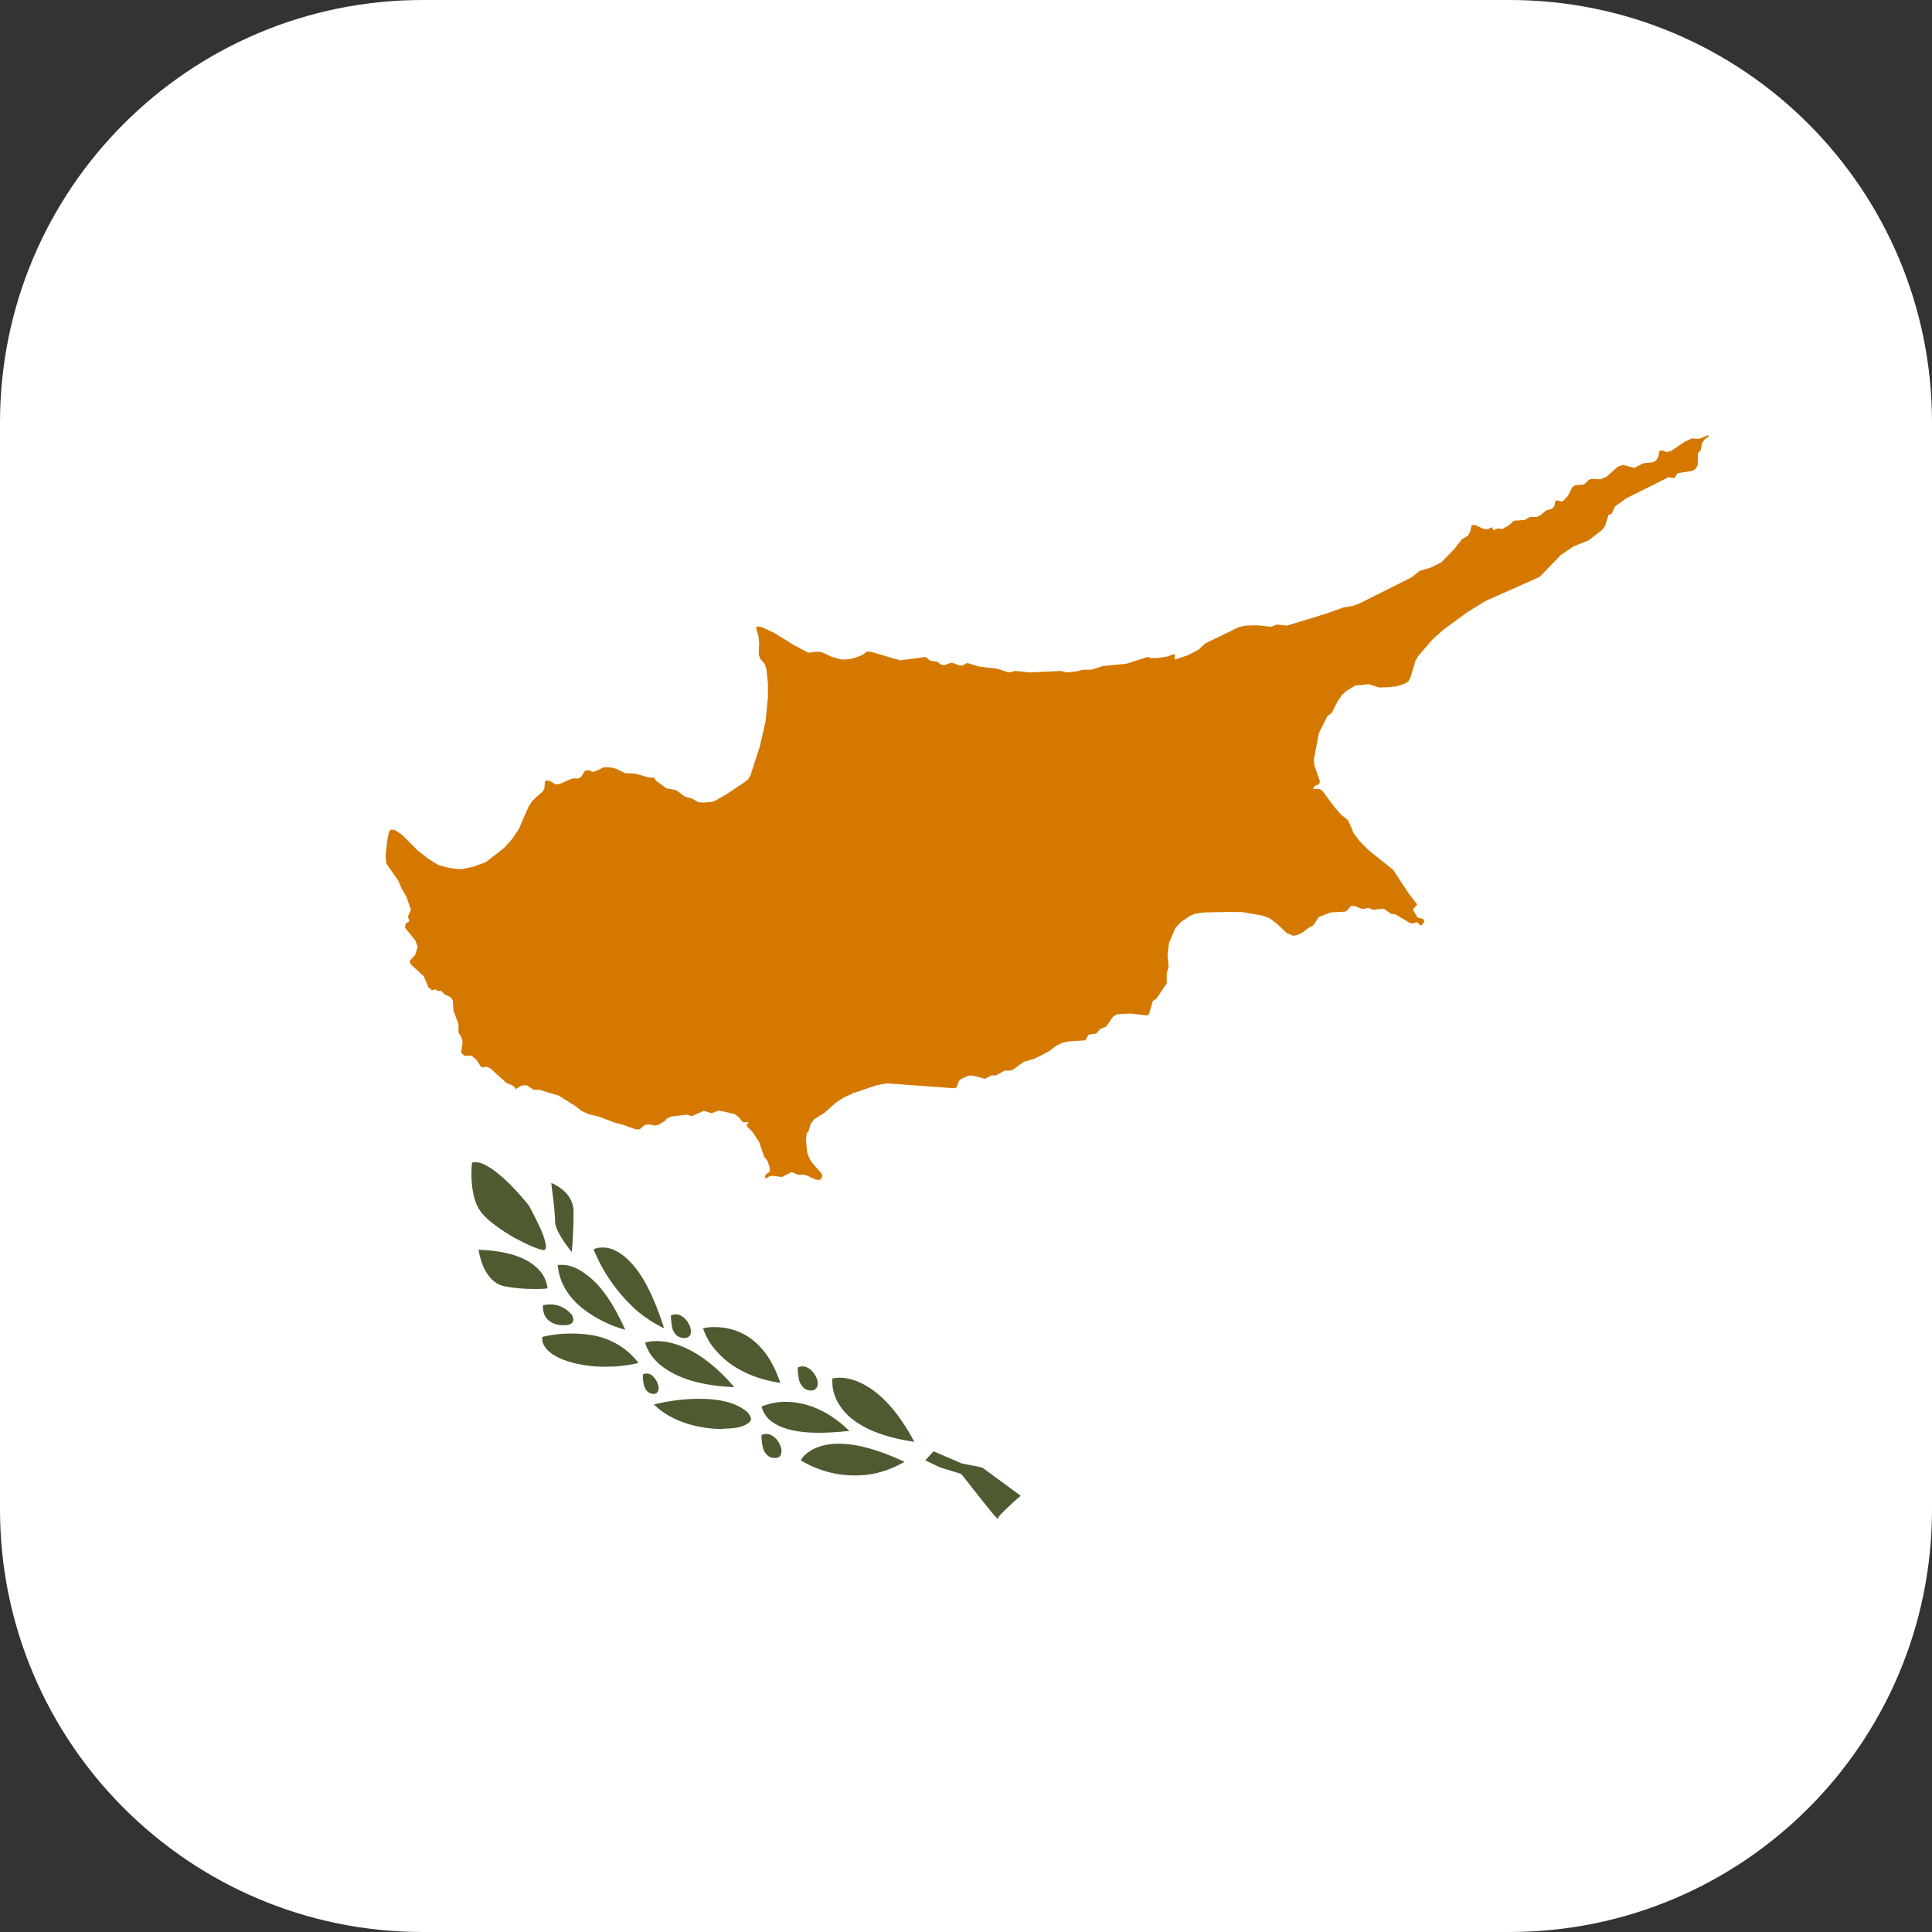 <?xml version="1.0" encoding="utf-8"?>
<!-- Generator: Adobe Illustrator 28.1.0, SVG Export Plug-In . SVG Version: 6.00 Build 0)  -->
<svg version="1.1" id="Layer_1" xmlns="http://www.w3.org/2000/svg" xmlns:xlink="http://www.w3.org/1999/xlink" x="0px" y="0px"
	 viewBox="0 0 512 512" style="enable-background:new 0 0 512 512;" xml:space="preserve">
<rect x="0" y="0" width="512" height="512" fill="#333333" stroke="none"/>
<g>
	<defs>
		<path id="SVGID_1_" d="M512,400V112C512,50.1,461.9,0,400,0H112C50.2,0,0,50.1,0,112v288c0,61.8,50.2,112,112,112h288
			C461.9,512,512,461.9,512,400z"/>
	</defs>
	<clipPath id="SVGID_00000031894894098561848400000003906025650526264227_">
		<use xlink:href="#SVGID_1_"  style="overflow:visible;"/>
	</clipPath>
	<g style="clip-path:url(#SVGID_00000031894894098561848400000003906025650526264227_);">
		<rect x="-65.8" y="-20" fill="#FFFFFF" width="641.7" height="550.2"/>
		<path id="branch" fill="#4E5B31" d="M264.4,402.5c-0.1,0-0.2-0.1-0.2-0.2l-0.1-0.1c-0.4-0.4-0.8-0.8-1.1-1.2
			c-0.9-1.1-2.2-2.7-3.3-4.1c-2.2-2.8-4.1-5.2-4.4-5.6l-0.6-0.7l-5.5-1.7l-4-1.9l2.2-2.4l7.4,3.2l5.5,1.1l10.2,7.5l0,0
			c0,0-1.5,1.2-2.9,2.6c-0.7,0.6-1.5,1.4-2.1,2c-0.2,0.3-0.5,0.5-0.7,0.8C264.6,402,264.5,402.3,264.4,402.5 M226.4,391
			c-5,0-9.9-1.4-14.2-4h0v0c0.5-0.9,1.2-1.6,2.1-2.2c1.4-1,3.9-2.2,7.9-2.2h0.1c4.8,0,10.6,1.6,17.4,4.8
			C235.6,389.8,231,391.1,226.4,391L226.4,391L226.4,391z M205.4,386.4c-0.9,0-1.7-0.3-2.3-1c-0.5-0.6-0.9-1.3-1-2.1
			c-0.2-1-0.3-2-0.3-3c0.4-0.2,0.7-0.2,1.1-0.3h0.1c1.8,0,3.2,1.6,3.8,3.1c0.3,0.7,0.4,1.5,0.2,2.2
			C206.8,386.1,206.1,386.4,205.4,386.4L205.4,386.4z M242.3,382.1c-12.4-1.8-17.6-6.2-19.8-9.7c-1.4-2.1-2.1-4.6-1.9-7.1v0h0
			c0.6-0.1,1.3-0.2,1.9-0.2C225.7,365.1,234.2,366.8,242.3,382.1L242.3,382.1L242.3,382.1L242.3,382.1z M216.9,379.7
			c-5.3,0-9.3-0.9-12-2.7c-1.1-0.7-2-1.7-2.6-2.9c-0.2-0.5-0.4-0.9-0.4-1.4c1.8-0.7,3.6-1.1,5.5-1.2c0.3,0,0.5,0,0.8,0
			c4.1,0,10.3,1.3,16.9,7.7l0,0h0C222.4,379.5,219.6,379.7,216.9,379.7L216.9,379.7z M191.3,378.7c-5.6,0-13.2-1.7-18-6.5l0,0h0
			c3.6-0.9,7.3-1.4,11.1-1.5c0.3,0,0.7,0,1.1,0c5.2,0,9.2,1,11.9,3c0.7,0.4,1.3,1.2,1.6,2c0.1,0.6-0.2,1.2-0.8,1.5
			c-1.2,0.9-3.3,1.4-6.4,1.4L191.3,378.7L191.3,378.7z M173.2,369.4c-0.7,0-1.3-0.3-1.8-0.8c-0.4-0.5-0.7-1.1-0.8-1.8
			c-0.2-0.9-0.3-1.7-0.2-2.6v0c0.3-0.1,0.6-0.2,0.9-0.2l0,0c0.7,0,1.4,0.3,1.8,0.8c0.5,0.5,1,1.2,1.2,1.9c0.3,0.6,0.3,1.3,0.1,1.9
			C174.3,369.1,173.8,369.4,173.2,369.4L173.2,369.4z M215,368.5c-0.9,0-1.7-0.3-2.3-1c-0.5-0.6-0.9-1.3-1-2.1c-0.2-1-0.3-2-0.3-3
			c0.4-0.2,0.7-0.2,1.1-0.3h0.1c1.8,0,3.2,1.6,3.8,3.1c0.3,0.7,0.4,1.5,0.2,2.2C216.3,368.1,215.7,368.5,215,368.5L215,368.5z
			 M194.6,367.6c-11.2-0.4-17-3.6-20-6.2c-1.2-1.1-2.3-2.4-3-3.9c-0.3-0.6-0.5-1.1-0.6-1.7l0,0c0.9-0.3,1.8-0.4,2.8-0.4h0.3
			C177.8,355.4,185.5,357,194.6,367.6L194.6,367.6L194.6,367.6z M206.8,366.5c-9-1.4-14.1-5.2-16.8-8.3c-1.7-1.8-2.9-3.9-3.7-6.2
			c0.9-0.2,1.8-0.3,2.8-0.3c0.1,0,0.2,0,0.4,0s0.3,0,0.4,0C194.4,351.8,202.6,353.8,206.8,366.5L206.8,366.5L206.8,366.5z
			 M160.5,362.2c-2.9,0-5.7-0.3-8.5-1c-4.7-1.2-6.8-3-7.6-4.3c-0.4-0.5-0.6-1.2-0.7-1.8c0-0.3,0-0.5,0-0.8l0,0
			c2.4-0.6,4.9-0.9,7.5-0.9c0.2,0,0.3,0,0.5,0c2,0,4.1,0.2,6.1,0.6c4.6,1,8.6,3.5,11.4,7.2v0h0C166.3,361.9,163.4,362.2,160.5,362.2
			L160.5,362.2z M181.4,354.6c-0.9,0-1.7-0.3-2.3-0.9c-0.5-0.6-0.9-1.3-1-2.1c-0.2-1-0.3-2-0.3-3c0.4-0.2,0.7-0.2,1.1-0.3h0.1
			c1.8,0,3.2,1.6,3.8,3.1c0.3,0.7,0.4,1.4,0.2,2.2C182.8,354.2,182.1,354.6,181.4,354.6L181.4,354.6z M165.7,352.4
			c-3-0.8-5.9-2.1-8.5-3.7c-4-2.4-8.8-6.7-9.4-13.4l0,0h0c0.3-0.1,0.6-0.1,0.9-0.1c0.1,0,0.2,0,0.2,0c1.2,0,3.6,0.3,6.5,2.6
			C159.2,340.5,162.6,345.5,165.7,352.4L165.7,352.4z M176,352c-2.4-1.1-4.7-2.6-6.8-4.3c-5.2-4.5-9.3-10.2-11.9-16.6
			c0.6-0.3,1.3-0.5,2.1-0.5c0.1,0,0.1,0,0.2,0c0.1,0,0.2,0,0.3,0c1.7,0,4.3,0.8,7.2,3.9C170.5,338,173.4,343.9,176,352L176,352
			L176,352L176,352z M149.3,351.2c-3.4,0-4.6-1.9-5-2.7c-0.3-0.8-0.5-1.7-0.4-2.6v0c0.6-0.1,1.1-0.2,1.7-0.2h0.1
			c2.2-0.1,4.4,1,5.8,2.7c0.2,0.3,0.7,1.2,0.3,1.9C151.4,351,150.6,351.2,149.3,351.2L149.3,351.2z M141.7,341.6
			c-2.7,0-5.3-0.2-7.9-0.7c-3.1-0.6-4.8-3.2-5.7-5.2c-0.6-1.4-1-2.9-1.3-4.5h0c9.5,0.3,13.9,3,16,5.3c1.3,1.3,2.1,3.1,2.3,4.9h0
			C145,341.5,143.7,341.6,141.7,341.6L141.7,341.6z M151.5,331.8c0,0-1.1-1.4-2.2-3c-1.1-1.7-2.2-3.6-2.2-5.1c0-1.4-0.3-4.5-0.5-6.1
			c-0.3-2.1-0.5-4-0.5-4.1h0c0.2,0.1,5.9,2.2,5.9,7.6S151.6,331.7,151.5,331.8L151.5,331.8L151.5,331.8L151.5,331.8z M144.2,331.3
			c-0.1,0-0.1,0-0.2,0c-1.7-0.3-4.6-1.6-7.9-3.4c-3.6-2.1-6.6-4.3-8.3-6.3c-1.6-1.8-2.5-4.6-2.8-8.4c-0.1-1.7-0.1-3.4,0.1-5.1
			c0.3-0.1,0.6-0.1,0.9-0.1c1.3,0,2.6,0.6,4.4,1.8c1.7,1.2,3.2,2.5,4.6,3.9c1.8,1.8,3.5,3.7,5.1,5.7l0,0c0.2,0.3,1.8,3.3,3.1,6.1
			c0.6,1.3,1.1,2.7,1.4,4.1c0.1,0.4,0.1,0.9,0,1.3c-0.1,0.1-0.1,0.2-0.3,0.3C144.4,331.3,144.3,331.3,144.2,331.3L144.2,331.3z"/>
		<g transform="matrix(-1,0,0,1,900,0)">
			<path id="branch_00000033371249919856425490000017848098137415874491_" fill="#4E5B31" d="M245.7,402.5c0.1,0,0.2-0.1,0.2-0.2
				l0.1-0.1c0.4-0.4,0.8-0.8,1.1-1.2c0.9-1.1,2.2-2.7,3.3-4.1c2.2-2.8,4.1-5.2,4.4-5.6l0.6-0.7l5.5-1.7l4-1.9l-2.2-2.4l-7.4,3.2
				l-5.5,1.1l-10.2,7.5l0,0c0,0,1.5,1.2,2.9,2.6c0.7,0.6,1.5,1.4,2.1,2c0.2,0.3,0.5,0.5,0.7,0.8C245.5,402,245.6,402.3,245.7,402.5
				 M283.8,391c5,0,9.9-1.4,14.2-4h0v0c-0.5-0.9-1.2-1.6-2.1-2.2c-1.4-1-3.9-2.2-7.9-2.2h-0.1c-4.8,0-10.6,1.6-17.4,4.8
				C274.5,389.8,279.1,391.1,283.8,391L283.8,391L283.8,391z M304.7,386.4c0.9,0,1.7-0.3,2.3-1c0.5-0.6,0.9-1.3,1-2.1
				c0.2-1,0.3-2,0.3-3c-0.4-0.2-0.7-0.2-1.1-0.3H307c-1.8,0-3.2,1.6-3.8,3.1c-0.3,0.7-0.4,1.5-0.2,2.2
				C303.3,386.1,304,386.4,304.7,386.4L304.7,386.4z M267.8,382.1c12.4-1.8,17.6-6.2,19.8-9.7c1.4-2.1,2.1-4.6,1.9-7.1v0h0
				c-0.6-0.1-1.3-0.2-1.9-0.2C284.4,365.1,275.9,366.8,267.8,382.1L267.8,382.1L267.8,382.1L267.8,382.1z M293.2,379.7
				c5.3,0,9.3-0.9,12-2.7c1.1-0.7,2-1.7,2.6-2.9c0.2-0.5,0.4-0.9,0.4-1.4c-1.8-0.7-3.6-1.1-5.5-1.2c-0.3,0-0.5,0-0.8,0
				c-4.1,0-10.3,1.3-16.9,7.7l0,0h0C287.7,379.5,290.5,379.7,293.2,379.7L293.2,379.7z M318.8,378.7c5.6,0,13.2-1.7,18-6.5l0,0h0
				c-3.6-0.9-7.3-1.4-11.1-1.5c-0.3,0-0.7,0-1.1,0c-5.2,0-9.2,1-11.9,3c-0.7,0.4-1.3,1.2-1.6,2c-0.1,0.6,0.2,1.2,0.8,1.5
				c1.2,0.9,3.3,1.4,6.4,1.4L318.8,378.7L318.8,378.7z M336.9,369.4c0.7,0,1.3-0.3,1.8-0.8c0.4-0.5,0.7-1.1,0.8-1.8
				c0.2-0.9,0.3-1.7,0.2-2.6v0c-0.3-0.1-0.6-0.2-0.9-0.2l0,0c-0.7,0-1.4,0.3-1.8,0.8c-0.5,0.5-1,1.2-1.2,1.9
				c-0.3,0.6-0.3,1.3-0.1,1.9C335.8,369.1,336.3,369.4,336.9,369.4L336.9,369.4z M295.2,368.5c0.9,0,1.7-0.3,2.3-1
				c0.5-0.6,0.9-1.3,1-2.1c0.2-1,0.3-2,0.3-3c-0.4-0.2-0.7-0.2-1.1-0.3h-0.1c-1.8,0-3.2,1.6-3.8,3.1c-0.3,0.7-0.4,1.5-0.2,2.2
				C293.8,368.1,294.4,368.5,295.2,368.5L295.2,368.5z M315.5,367.6c11.2-0.4,17-3.6,20-6.2c1.2-1.1,2.3-2.4,3-3.9
				c0.3-0.6,0.5-1.1,0.6-1.7l0,0c-0.9-0.3-1.8-0.4-2.8-0.4h-0.3C332.3,355.4,324.6,357,315.5,367.6L315.5,367.6L315.5,367.6z
				 M303.3,366.5c9-1.4,14.1-5.2,16.8-8.3c1.7-1.8,2.9-3.9,3.7-6.2c-0.9-0.2-1.8-0.3-2.8-0.3c-0.1,0-0.2,0-0.4,0s-0.3,0-0.4,0
				C315.8,351.8,307.5,353.8,303.3,366.5L303.3,366.5L303.3,366.5z M349.6,362.2c2.9,0,5.7-0.3,8.5-1c4.7-1.2,6.8-3,7.6-4.3
				c0.4-0.5,0.6-1.2,0.7-1.8c0-0.3,0-0.5,0-0.8l0,0c-2.4-0.6-4.9-0.9-7.5-0.9c-0.2,0-0.3,0-0.5,0c-2,0-4.1,0.2-6.1,0.6
				c-4.6,1-8.6,3.5-11.4,7.2v0h0C343.8,361.9,346.7,362.2,349.6,362.2L349.6,362.2z M328.7,354.6c0.9,0,1.7-0.3,2.3-0.9
				c0.5-0.6,0.9-1.3,1-2.1c0.2-1,0.3-2,0.3-3c-0.4-0.2-0.7-0.2-1.1-0.3H331c-1.8,0-3.2,1.6-3.8,3.1c-0.3,0.7-0.4,1.4-0.2,2.2
				C327.3,354.2,328,354.6,328.7,354.6L328.7,354.6z M344.4,352.4c3-0.8,5.9-2.1,8.5-3.7c4-2.4,8.8-6.7,9.4-13.4l0,0h0
				c-0.3-0.1-0.6-0.1-0.9-0.1c-0.1,0-0.2,0-0.2,0c-1.2,0-3.6,0.3-6.5,2.6C351,340.5,347.5,345.5,344.4,352.4L344.4,352.4z
				 M334.2,352c2.4-1.1,4.7-2.6,6.8-4.3c5.2-4.5,9.3-10.2,11.9-16.6c-0.6-0.3-1.3-0.5-2.1-0.5c-0.1,0-0.1,0-0.2,0
				c-0.1,0-0.2,0-0.3,0c-1.7,0-4.3,0.8-7.2,3.9C339.6,338,336.7,343.9,334.2,352L334.2,352L334.2,352L334.2,352z M360.8,351.2
				c3.4,0,4.6-1.9,5-2.7c0.3-0.8,0.5-1.7,0.4-2.6v0c-0.6-0.1-1.1-0.2-1.7-0.2h-0.1c-2.2-0.1-4.4,1-5.8,2.7c-0.2,0.3-0.7,1.2-0.3,1.9
				C358.7,351,359.5,351.2,360.8,351.2L360.8,351.2z M368.4,341.6c2.7,0,5.3-0.2,7.9-0.7c3.1-0.6,4.8-3.2,5.7-5.2
				c0.6-1.4,1-2.9,1.3-4.5h0c-9.5,0.3-13.9,3-16,5.3c-1.3,1.3-2.1,3.1-2.3,4.9h0C365.1,341.5,366.4,341.6,368.4,341.6L368.4,341.6z
				 M358.6,331.8c0,0,1.1-1.4,2.2-3c1.1-1.7,2.2-3.6,2.2-5.1c0-1.4,0.3-4.5,0.5-6.1c0.3-2.1,0.5-4,0.5-4.1h0
				c-0.2,0.1-5.9,2.2-5.9,7.6S358.6,331.7,358.6,331.8L358.6,331.8L358.6,331.8L358.6,331.8z M365.9,331.3c0.1,0,0.1,0,0.2,0
				c1.7-0.3,4.6-1.6,7.9-3.4c3.6-2.1,6.6-4.3,8.3-6.3c1.6-1.8,2.5-4.6,2.8-8.4c0.1-1.7,0.1-3.4-0.1-5.1c-0.3-0.1-0.6-0.1-0.9-0.1
				c-1.3,0-2.6,0.6-4.4,1.8c-1.7,1.2-3.2,2.5-4.6,3.9c-1.8,1.8-3.5,3.7-5.1,5.7l0,0c-0.2,0.3-1.8,3.3-3.1,6.1
				c-0.6,1.3-1.1,2.7-1.4,4.1c-0.1,0.4-0.1,0.9,0,1.3c0.1,0.1,0.1,0.2,0.3,0.3C365.7,331.3,365.8,331.3,365.9,331.3L365.9,331.3z"/>
		</g>
		<path fill="#D57800" d="M452.7,115.3L451,116l-0.7,0.3l-2-0.1l-1.9,0.9l-3.4,2.3l-0.1,0.1l-1.3,0.3l-1.2-0.5l-0.7,0.3l-0.2,1.4
			l-0.6,1l-0.8,0.5l-2.7,0.3l-2.3,1.2l-3-0.8l-1.4,0.5l-2.9,2.6l-1.5,0.7l-0.5,0l-2-0.1l-0.8,0.3l-1.2,1.2l-2.4,0.2l-0.7,0.5
			l-1.2,2.3l-1.2,1.3l-0.7,0.2l-0.8-0.3l-0.6,0.1l-0.3,1.5l-0.6,0.6l-1.6,0.5l-1.3,1.1l-1.1,0.6l-1.5,0h-0.3l-1.5,0.8l-2.8,0.2
			l-1.2,1.1l-0.3,0.2l-0.5,0.3l-0.9,0.5l-0.2,0.1l-1.1-0.2l-1.2,0.5l-0.5-0.8l-0.9,0.5l-1.1,0l-1.4-0.6l-1.1-0.5l-0.8,0.1l-0.3,1.4
			l0,0.1L389,142l-1.6,0.9l-0.2,0.3l-1.8,2.3l-3.4,3.5l-2.8,1.4l-3,0.9l-2.1,1.7l-5.4,2.7l-8.6,4.3l-1.7,0.6L356,161l-4.5,1.6
			l-3.9,1.2l-0.2,0.1l-0.8,0.2l-5.6,1.7l-2.6-0.3l-1.5,0.6l-4-0.4l-2.8,0.1l-1.8,0.4l-3.3,1.6l-5.6,2.7l-1.8,1.7l-2.9,1.5l-3.4,1.1
			l0-1.4l0-0.1l-1.2,0.4l-0.8,0.3l-2.7,0.4h-1.5l-0.9-0.3l-0.1,0l-5.6,1.8l-6.2,0.6l-3.1,1l-2.3,0l-1.5,0.4l-2.9,0.3l-1-0.3
			l-0.2-0.1l-8.4,0.4l-3.8-0.4l-1.8,0.4l-3.1-1l-4.5-0.5l-1-0.3l-2.4-0.7l-1.1,0.6l-0.8,0.1l-1.9-0.7l-0.7,0l-1.6,0.6l-0.9-0.2
			l-0.8-0.7l-2-0.3l-1.2-1l-6.7,0.9l-1.8-0.5l-6.1-1.8l-1,0l-1.2,0.9l-1.8,0.7l-1.6,0.4l-2.1,0.1l-2.5-0.7l-2.6-1.2l-1-0.2l-2.1,0.2
			l-0.6,0.1l-3.9-2.1l-5-3.1l-3.4-1.6l-1.3-0.2l-0.2,0.6l0.6,2l0.2,2l-0.1,1.8l0,1.1l0.3,1l1.2,1.4l0.5,1.4l0.4,3.8l0,3.8l-0.6,6.1
			l-0.2,0.9l-0.7,3.2l-0.7,2.9l-2.5,7.7l-0.7,1l-1.7,1.2l-3.9,2.6l-2.8,1.6l-0.9,0.4l-2.3,0.2l-1.4-0.1l-1.8-1l-1.8-0.5l-2.3-1.7
			l-2.6-0.5L174,207l-0.7-0.9l-1.5-0.1l-2.1-0.6v0l-0.8-0.2l-0.5-0.2l0,0l-2.7-0.1l-2.5-1.2l-1.3-0.3l-1.8-0.1l-1.9,0.9l0,0l-1,0.4
			l-1.2-0.5l-0.9,0.1l-1,1.5l-0.1,0.2l-0.7,0.4l-0.9,0l-0.7,0l-0.7,0.3l-1,0.4l0,0l-0.9,0.4l-0.4,0.2l0,0l-0.3,0.1l-0.5,0.1
			l-0.6,0.1l-1-0.6l-0.5-0.3l-0.9-0.2l-0.5,0.3l-0.1,1.6l-0.4,1l-1.4,1.2l-1.4,1.3l-1,1.5l-2.6,6l-1.6,2.4l-0.5,0.6l-1.7,1.9
			l-1.5,1.2l-3.5,2.7l-3.3,1.2l-2.9,0.6l-1.4,0l-2.6-0.4l-2.4-0.7l-2.6-1.6l-2.9-2.3l-4.1-4.1l-0.6-0.4l-0.1-0.1l-1.3-0.8l-1,0
			l-0.4,0.6l-0.2,0.9l-0.2,0.8l-0.5,4.5l0,0.3l0.2,1.9l3.1,4.4l1,2.3l0.2,0.3l0.6,1.1l0.5,0.8l0,0.1l1.1,3.2l-0.8,1.8l0.4,1.2
			l-1,0.7l-0.2,1l2.8,3.5l0.6,1.6l-0.7,2.2l-1.1,1.2l-0.3,0.3l0.2,0.9l1.3,1.2l2.2,2l1.2,2.9l0.9,0.8l1-0.2l0.6,0.4l0.9,0l0.9,0.9
			l0.6,0.3l0.9,0.4l0.7,0.9l0.2,2.8l1.3,3.5l0,1.9l0,0.3l0.8,1.4l0.3,1.1l-0.4,2.9l1,0.9l1.1-0.2l0.7,0.1l1.2,1l1.4,2.1l1.4-0.2
			l0.9,0.4l4.2,3.8l1,0.5l0.1,0l0.7,0.3l0.9,0.9l1.3-0.9l0.1,0l1.4-0.1l0.6,0.4l1.2,0.8l1.6,0l3.5,1.1l1.5,0.4l3,1.9l1.3,0.8
			l0.8,0.6l1,0.8l2,0.9l1.7,0.4l0.9,0.2l0.7,0.3l0,0h0l0,0l3.8,1.4l2,0.5l1.9,0.7l1.4,0.5l1,0l1.4-1.2l1.4-0.1l1.1,0.3l1.1-0.2
			l1.8-1.1l0.3-0.5l1.3-0.6l4.2-0.5l1.2,0.4l3.2-1.4l2.1,0.6l1.9-0.7l4.1,0.9l1.1,0.8l1.2,1.4l0.1,0l1.4,0l-0.6,0.9l1.8,1.9l1.6,2.5
			l0.1,0.3l1.2,3.5l0.9,1.2l0.6,1.7l0,1.1l-1,0.7l-0.2,0.4l-0.1,0.2l0.2,0.5l0.4-0.2l0.7-0.4l0.8-0.1l1.5,0.2l1,0.1l1.5-0.8l1-0.5
			l1.6,0.7l1.8,0l0.8,0.3l2.1,1l1.1,0.1l0.4-0.3l0.3-0.6l-0.1-0.7l-0.8-0.9l-1.8-2.1l-0.7-1.1l-0.6-1.6l-0.2-2l-0.1-1.3l0.2-1.8
			l0.5-0.6l0.4-1.4h0l0.1-0.4l1-1.3l2.7-1.7l2.9-2.6l2.3-1.5l2.3-1l0.1-0.3l0.3,0.1l5.9-2l0.1,0l2.6-0.5l17.8,1.3l0.7-0.2v0l0.6-1.7
			l0.3-0.3l0.2-0.2l2-0.9l0.9-0.1l2.5,0.6l1,0.3l1.7-0.9l1.2,0l2.4-1.3l1.5,0l0.6-0.2l2.9-2.1l2.8-0.8l0.7-0.4l0.3-0.1l2.9-1.5
			l1.8-1.4l1.6-0.8l1.7-0.4l4.5-0.3l0.9-1.5l2-0.3l1.2-1.3l1.4-0.5l1-1.4l0.8-1.2l1.1-0.7l3.6-0.2l4.3,0.5l0.6-0.3l1-3.5l1-0.7
			l2.7-4l0-1.5v-1.2l0.5-1.7l-0.3-3.1l0.4-3.2l1.7-4l1.5-1.6l2.4-1.6l1.2-0.5l1.7-0.3v0l0.3,0l0.4-0.1l6-0.1c0.1-0.1,2.2,0,2.2,0
			l2,0l5.1,0.9l0.4,0.1l1.7,0.6l2,1.5l2.1,2l0.4,0.4l1.4,0.6l0.4,0.2l1.1-0.2l1.6-0.8l1.2-1l1.6-0.9l0-0.1l0.9-1.4l0,0l0,0v0h0
			l0.4-0.6l3.2-1.2l3.7-0.2l0.4-0.2l0.2-0.1l1-1.2l0.9,0l2.2,0.8l1.6-0.3l1.2,0.5l1-0.1l1.8-0.2l2,1.4l1.1,0.1l4,2.4l0.2,0l0.1,0
			l0.2,0l0.5-0.1l0.7-0.2l0.1,0l0.1,0.1l0.5,0.6l0.6,0.1l0.7-1l-0.3-0.5l-0.1-0.2l-1.4-0.3l-1.3-2.2l1.2-1.3l-1.9-2.4l-0.3-0.4
			l-0.1-0.2l-0.7-1l-3.4-5.2l-4.4-3.5l0,0l-1.5-1.2l0,0l-0.5-0.4l-2.4-2.4l-1.7-2.2l-0.2-0.5l-0.3-0.8l-1-2.2l-1.8-1.4l-1.4-1.6
			l-0.1-0.1l-3-4l-0.5-0.7l-0.7-0.4l-1.5,0l-0.1-0.1l-0.1-0.1l0-0.1l0.7-0.7l0.8-0.2l0.3-0.8l-1.5-4.3l0-0.2l-0.1-1.4l1.2-6.3
			l0.2-0.8l2.1-4.2l1.3-1.1l1.4-2.8l1.2-1.8l1.2-1.1l0.2-0.1l2.1-1.3l1.8-0.2l1.7-0.2l2.9,0.9l2.8-0.1l0.5-0.1l1.3-0.1l2.1-0.7
			l1-0.6l0.5-0.8l1.1-3.6l0.3-1.1l0.7-1.2l3.8-4.4l2.9-2.6l6.4-4.7l3.1-1.9l1.6-1l14.4-6.4l3.7-3.8l1.9-2l3.4-2.3l4-1.6l3.5-2.7
			l0.8-1l1-3.1l0.8-0.2l0.7-1.6l0.2-0.4l2.8-2l0.3-0.2l11-5.5l1.6,0.2l0.9-1.3l3.2-0.5l0.6-0.1l0.8-0.4l0.7-1.1v-0.2l0.1-3l0.7-0.8
			l0.4-2l0.4-0.5l0.4-0.5l0.9-0.6L452.7,115.3L452.7,115.3z"/>
	</g>
</g>
</svg>
